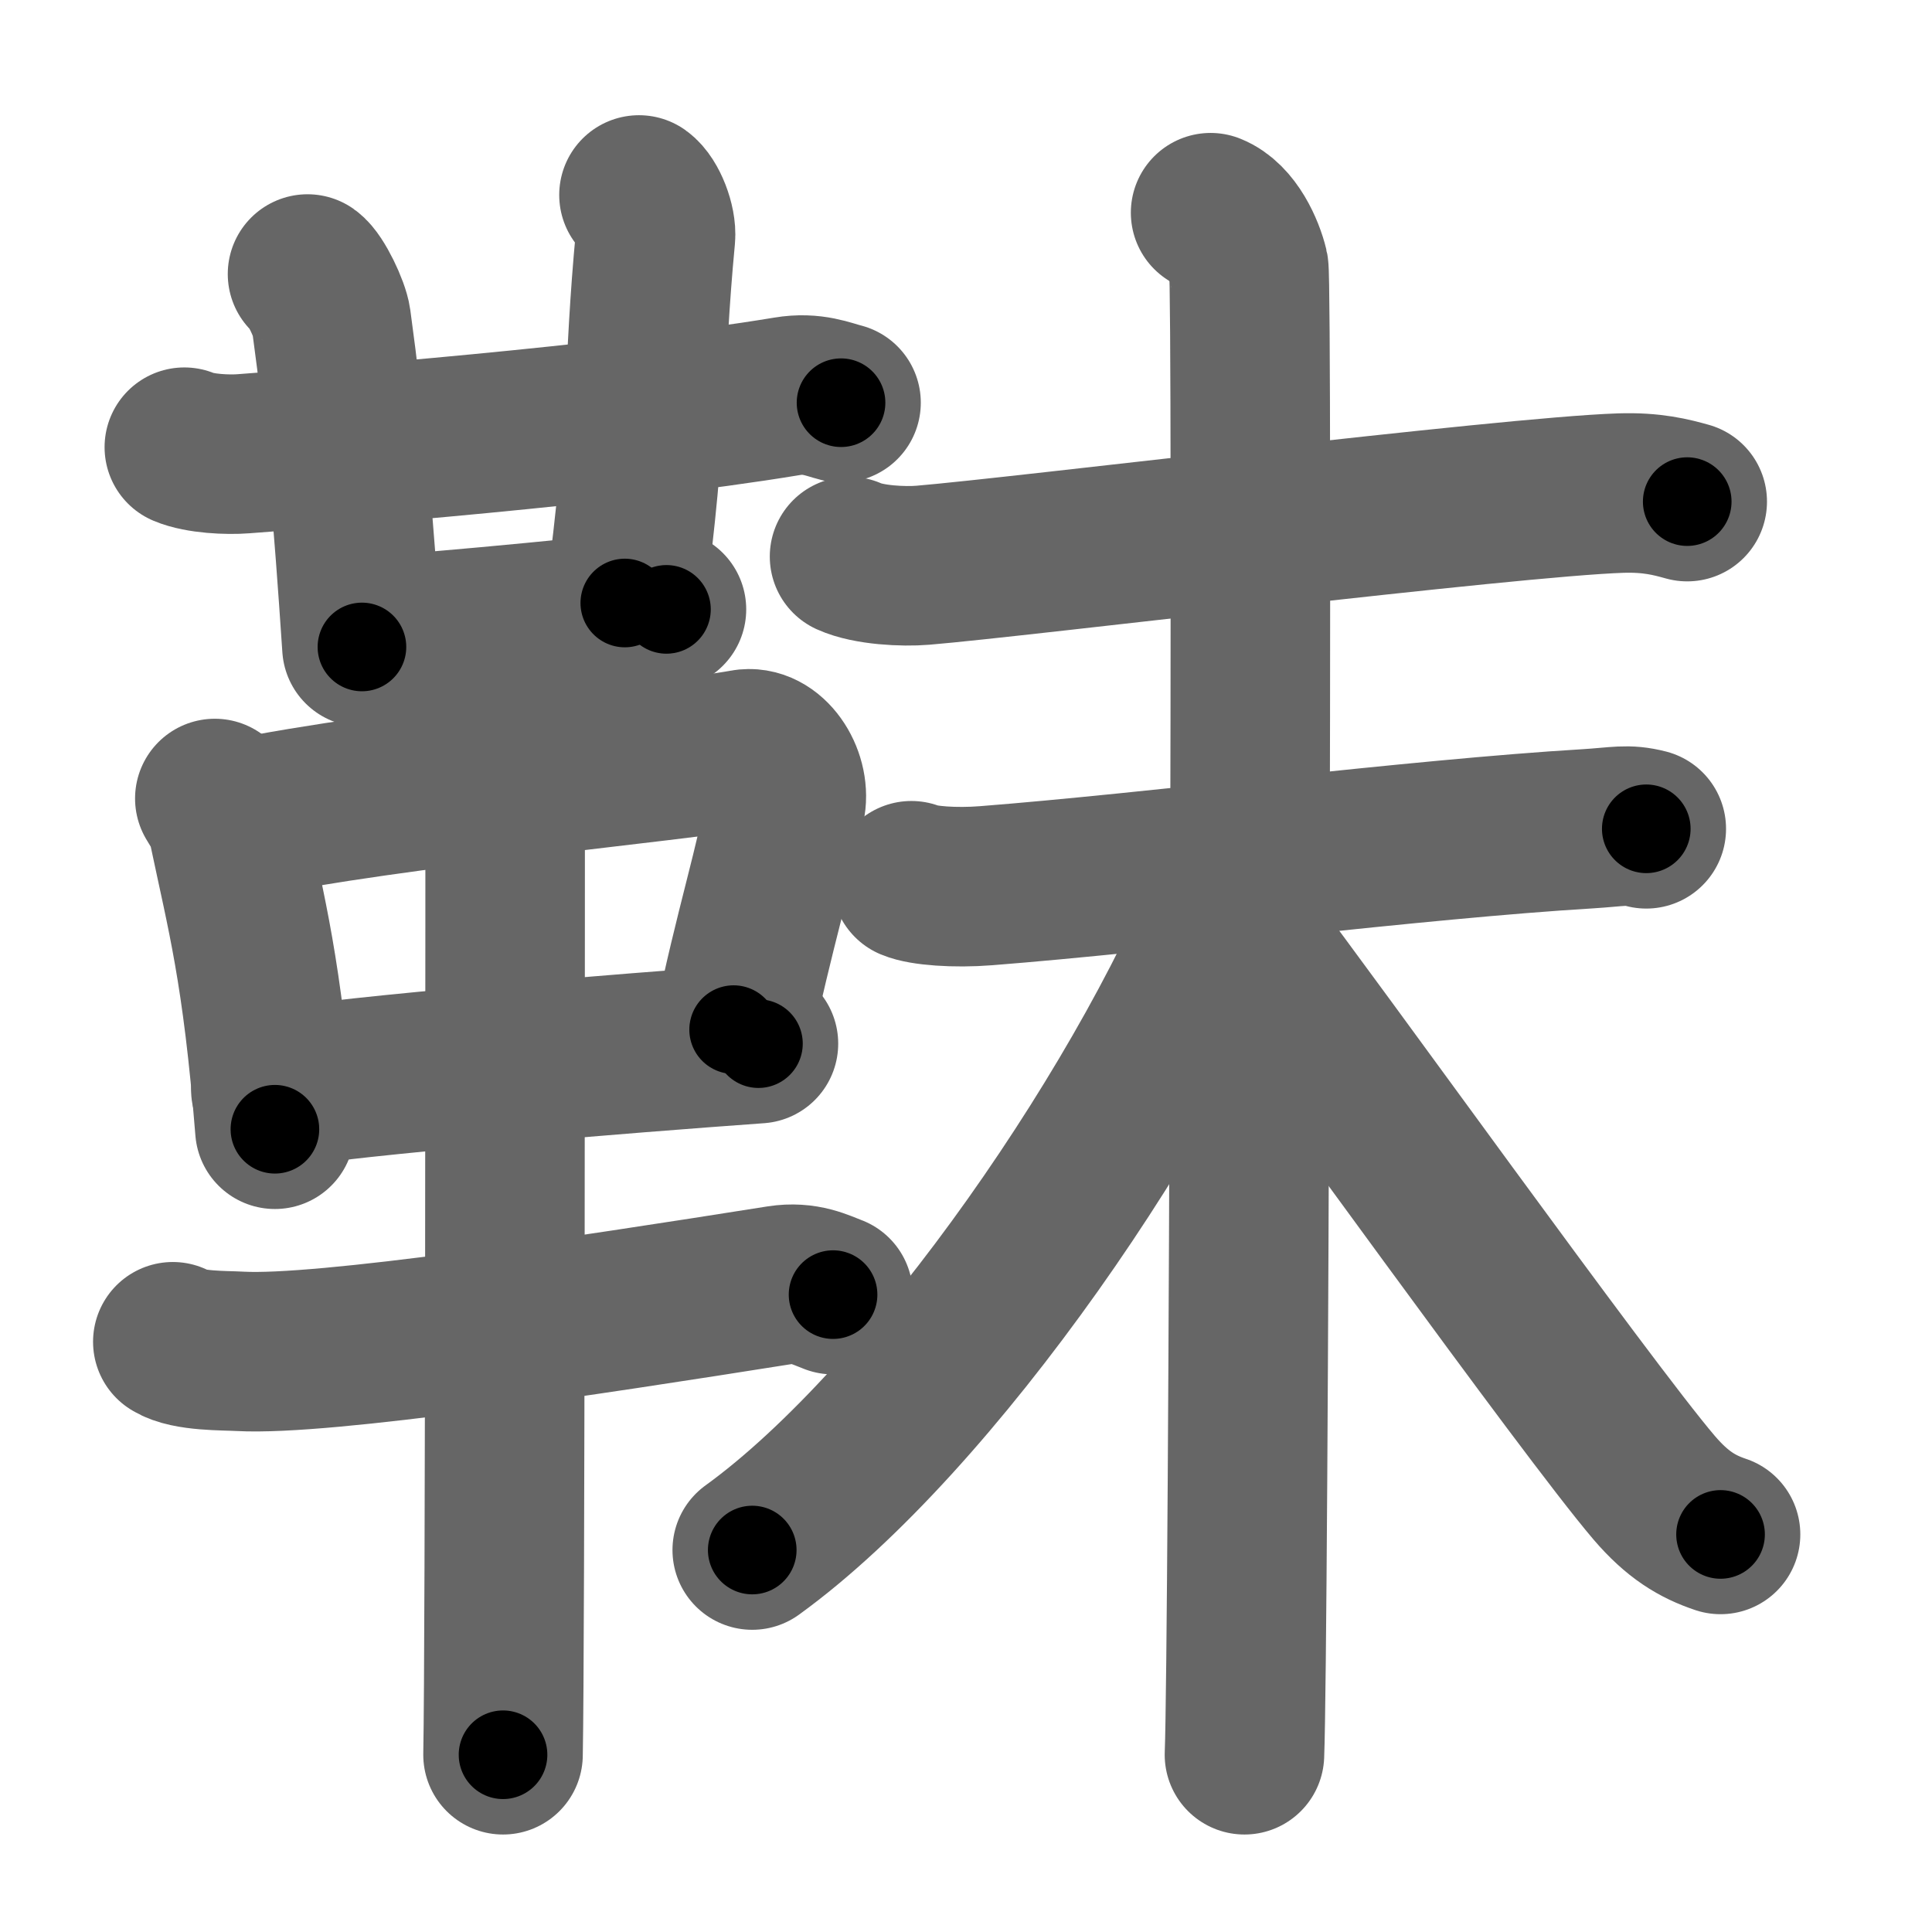 <svg xmlns="http://www.w3.org/2000/svg" width="109" height="109" viewBox="0 0 109 109" id="977a"><g fill="none" stroke="#666" stroke-width="9" stroke-linecap="round" stroke-linejoin="round"><g><g><g><g><path d="M10.4,25.23c0.87,0.37,2.46,0.44,3.33,0.37c4.54-0.34,20.76-1.6,30.68-3.24c1.43-0.24,2.32,0.18,3.04,0.36" /><path d="M17.35,15.46c0.47,0.33,1.25,1.98,1.34,2.64c0.81,5.9,1.23,10.94,1.73,18.4" /></g><path d="M36.05,11c0.52,0.37,1,1.63,0.93,2.37c-0.72,7.6-0.36,10.44-1.73,20.65" /><path d="M22.33,35.75c1.77,0,13.68-1.23,15.27-1.37" /></g><g><path d="M12.12,45.05c0.3,0.51,0.61,0.93,0.74,1.56c1.05,5.01,1.93,8.09,2.65,17.1" /><path d="M13.4,46.23c8.9-1.83,24.79-3.25,28.6-3.96c1.4-0.26,2.58,1.56,2.33,3.07c-0.5,3.1-1.85,7.36-2.94,12.75" /><path d="M15.28,61.47c4.48-0.8,20.11-2.06,27.51-2.59" /><path d="M9.75,75.7c0.86,0.54,2.92,0.49,3.79,0.54c4.71,0.26,19.46-1.99,30.45-3.73c1.41-0.22,2.29,0.26,3.01,0.53" /><path d="M27.96,37.25c0.36,1,0.54,2.23,0.54,3.25c0,8.5,0,52.25-0.12,58.5" /></g></g><g><path d="M47.93,31.4c1.08,0.49,3.05,0.58,4.13,0.49c5.44-0.45,33.03-3.86,39.36-4.07c1.79-0.06,2.87,0.23,3.77,0.48" /><g><path d="M51.42,49.69c0.66,0.28,2.44,0.42,4.21,0.28c9.36-0.73,24.39-2.64,33.93-3.21c1.77-0.11,2.22-0.28,3.32,0" /><path d="M68.3,12c1.2,0.48,1.92,2.15,2.15,3.11s0,77.9-0.24,83.89" /><path d="M70.16,48.8c-4.88,12.96-17.57,31.31-27.72,38.65" /><path d="M70.34,53.06c3.55,4.6,19.13,26.36,22.99,30.88c1.31,1.53,2.43,2.19,3.74,2.63" /></g></g></g></g><g fill="none" stroke="#000" stroke-width="5" stroke-linecap="round" stroke-linejoin="round"><path d="M10.4,25.23c0.87,0.37,2.46,0.44,3.33,0.37c4.54-0.34,20.76-1.6,30.68-3.24c1.43-0.24,2.32,0.18,3.04,0.36" stroke-dasharray="37.33" stroke-dashoffset="37.33"><animate attributeName="stroke-dashoffset" values="37.33;37.33;0" dur="0.373s" fill="freeze" begin="0s;977a.click" /></path><path d="M17.35,15.46c0.47,0.33,1.25,1.98,1.34,2.64c0.81,5.9,1.23,10.94,1.73,18.4" stroke-dasharray="21.485" stroke-dashoffset="21.485"><animate attributeName="stroke-dashoffset" values="21.485" fill="freeze" begin="977a.click" /><animate attributeName="stroke-dashoffset" values="21.485;21.485;0" keyTimes="0;0.634;1" dur="0.588s" fill="freeze" begin="0s;977a.click" /></path><path d="M36.05,11c0.52,0.37,1,1.63,0.93,2.37c-0.72,7.6-0.36,10.44-1.73,20.65" stroke-dasharray="23.353" stroke-dashoffset="23.353"><animate attributeName="stroke-dashoffset" values="23.353" fill="freeze" begin="977a.click" /><animate attributeName="stroke-dashoffset" values="23.353;23.353;0" keyTimes="0;0.715;1" dur="0.822s" fill="freeze" begin="0s;977a.click" /></path><path d="M22.33,35.75c1.77,0,13.68-1.23,15.27-1.37" stroke-dasharray="15.334" stroke-dashoffset="15.334"><animate attributeName="stroke-dashoffset" values="15.334" fill="freeze" begin="977a.click" /><animate attributeName="stroke-dashoffset" values="15.334;15.334;0" keyTimes="0;0.843;1" dur="0.975s" fill="freeze" begin="0s;977a.click" /></path><path d="M12.12,45.05c0.3,0.51,0.61,0.93,0.74,1.56c1.05,5.01,1.93,8.09,2.65,17.1" stroke-dasharray="19.061" stroke-dashoffset="19.061"><animate attributeName="stroke-dashoffset" values="19.061" fill="freeze" begin="977a.click" /><animate attributeName="stroke-dashoffset" values="19.061;19.061;0" keyTimes="0;0.836;1" dur="1.166s" fill="freeze" begin="0s;977a.click" /></path><path d="M13.4,46.23c8.9-1.83,24.79-3.25,28.6-3.96c1.4-0.26,2.58,1.56,2.33,3.07c-0.5,3.1-1.85,7.36-2.94,12.75" stroke-dasharray="46.388" stroke-dashoffset="46.388"><animate attributeName="stroke-dashoffset" values="46.388" fill="freeze" begin="977a.click" /><animate attributeName="stroke-dashoffset" values="46.388;46.388;0" keyTimes="0;0.715;1" dur="1.63s" fill="freeze" begin="0s;977a.click" /></path><path d="M15.28,61.47c4.48-0.8,20.11-2.06,27.51-2.59" stroke-dasharray="27.638" stroke-dashoffset="27.638"><animate attributeName="stroke-dashoffset" values="27.638" fill="freeze" begin="977a.click" /><animate attributeName="stroke-dashoffset" values="27.638;27.638;0" keyTimes="0;0.855;1" dur="1.906s" fill="freeze" begin="0s;977a.click" /></path><path d="M9.75,75.7c0.86,0.54,2.92,0.49,3.79,0.54c4.71,0.26,19.46-1.99,30.45-3.73c1.41-0.22,2.29,0.26,3.01,0.53" stroke-dasharray="37.671" stroke-dashoffset="37.671"><animate attributeName="stroke-dashoffset" values="37.671" fill="freeze" begin="977a.click" /><animate attributeName="stroke-dashoffset" values="37.671;37.671;0" keyTimes="0;0.835;1" dur="2.283s" fill="freeze" begin="0s;977a.click" /></path><path d="M27.96,37.25c0.36,1,0.54,2.23,0.54,3.25c0,8.5,0,52.25-0.12,58.5" stroke-dasharray="61.811" stroke-dashoffset="61.811"><animate attributeName="stroke-dashoffset" values="61.811" fill="freeze" begin="977a.click" /><animate attributeName="stroke-dashoffset" values="61.811;61.811;0" keyTimes="0;0.831;1" dur="2.748s" fill="freeze" begin="0s;977a.click" /></path><path d="M47.93,31.4c1.08,0.49,3.05,0.58,4.13,0.49c5.44-0.45,33.03-3.86,39.36-4.07c1.79-0.06,2.87,0.23,3.77,0.48" stroke-dasharray="47.585" stroke-dashoffset="47.585"><animate attributeName="stroke-dashoffset" values="47.585" fill="freeze" begin="977a.click" /><animate attributeName="stroke-dashoffset" values="47.585;47.585;0" keyTimes="0;0.852;1" dur="3.224s" fill="freeze" begin="0s;977a.click" /></path><path d="M51.42,49.69c0.66,0.28,2.44,0.42,4.21,0.28c9.36-0.73,24.39-2.64,33.93-3.21c1.77-0.11,2.22-0.28,3.32,0" stroke-dasharray="41.668" stroke-dashoffset="41.668"><animate attributeName="stroke-dashoffset" values="41.668" fill="freeze" begin="977a.click" /><animate attributeName="stroke-dashoffset" values="41.668;41.668;0" keyTimes="0;0.885;1" dur="3.641s" fill="freeze" begin="0s;977a.click" /></path><path d="M68.3,12c1.2,0.48,1.92,2.15,2.15,3.11s0,77.9-0.24,83.89" stroke-dasharray="87.801" stroke-dashoffset="87.801"><animate attributeName="stroke-dashoffset" values="87.801" fill="freeze" begin="977a.click" /><animate attributeName="stroke-dashoffset" values="87.801;87.801;0" keyTimes="0;0.847;1" dur="4.301s" fill="freeze" begin="0s;977a.click" /></path><path d="M70.16,48.8c-4.88,12.96-17.57,31.31-27.72,38.65" stroke-dasharray="48.055" stroke-dashoffset="48.055"><animate attributeName="stroke-dashoffset" values="48.055" fill="freeze" begin="977a.click" /><animate attributeName="stroke-dashoffset" values="48.055;48.055;0" keyTimes="0;0.899;1" dur="4.782s" fill="freeze" begin="0s;977a.click" /></path><path d="M70.34,53.06c3.55,4.6,19.13,26.36,22.99,30.88c1.31,1.53,2.43,2.19,3.74,2.63" stroke-dasharray="43.138" stroke-dashoffset="43.138"><animate attributeName="stroke-dashoffset" values="43.138" fill="freeze" begin="977a.click" /><animate attributeName="stroke-dashoffset" values="43.138;43.138;0" keyTimes="0;0.917;1" dur="5.213s" fill="freeze" begin="0s;977a.click" /></path></g></svg>